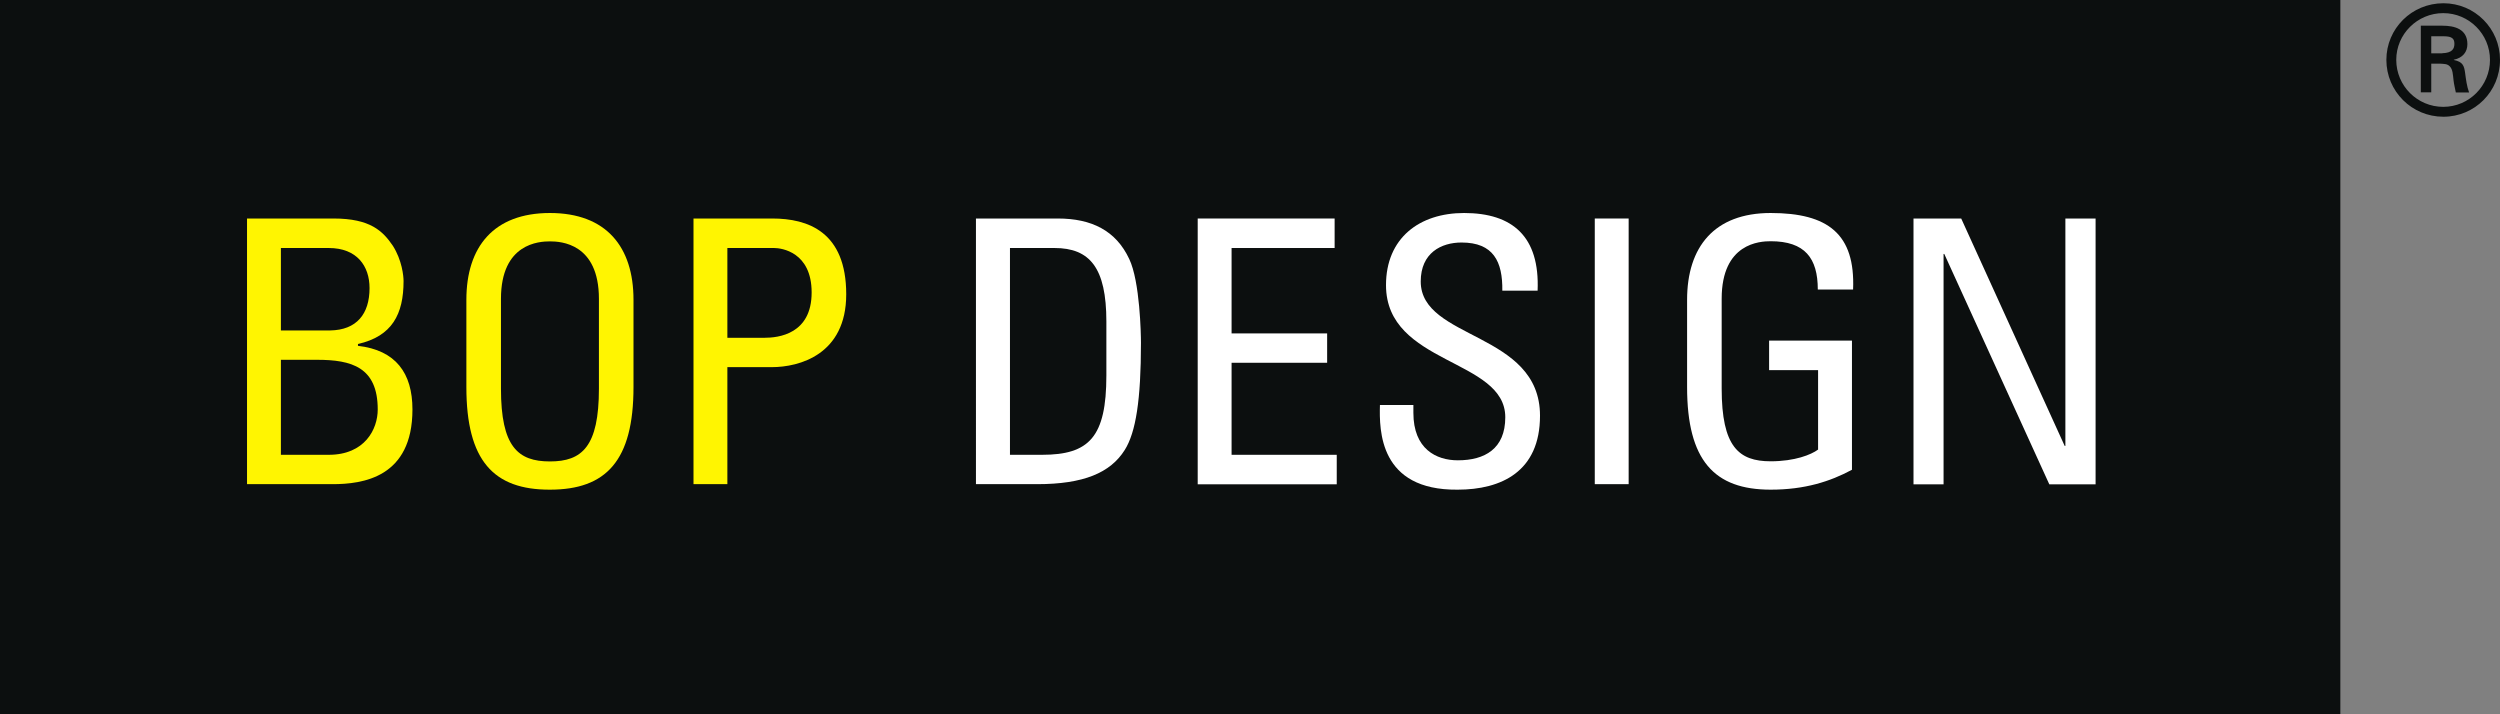 <svg version="1.1" id="bop-design-logo" xmlns="http://www.w3.org/2000/svg" x="0px" y="0px" viewBox="0 0 177.11 50.6" xml:space="preserve">
<rect x="0" y="0" width="177.11" height="50.6" fill="#808080" stroke="none"/>
<style type="text/css">
	.st0{fill:#0C0F0F;}
	.st1{fill:#0C0F0F;}
	.st2{fill:#FFF501;}
	.st3{fill:#FFF;}
</style>
<g>
	<path class="st0" d="M169.06,4.24c0-2.22,1.8-4.01,4.04-4.01c2.23,0,4.01,1.8,4.01,4.01c0,2.24-1.79,4.03-4.01,4.03
		C170.86,8.27,169.06,6.47,169.06,4.24 M176.4,4.24c0-1.82-1.48-3.31-3.31-3.31c-1.84,0-3.33,1.49-3.33,3.31
		c0,1.84,1.49,3.33,3.33,3.33C174.92,7.57,176.4,6.08,176.4,4.24 M172.24,4.5v2.04h-0.74V1.82h1.53c0.87,0,1.77,0.24,1.77,1.31
		c0,0.55-0.33,0.97-0.96,1.1v0.02c0.65,0.13,0.73,0.42,0.8,0.93c0.06,0.45,0.12,0.94,0.28,1.37h-0.94
		c-0.05-0.27-0.13-0.57-0.16-0.85c-0.05-0.41-0.05-0.78-0.27-1c-0.18-0.19-0.43-0.17-0.68-0.19H172.24z M173.02,3.77
		c0.7-0.02,0.86-0.31,0.86-0.67c0-0.35-0.16-0.53-0.75-0.53h-0.89v1.21H173.02z"/>
	<rect class="st1" width="165.8" height="50.6"/>
	<path class="st2" d="M17.5,34.31V15.48h6.13c2.61,0,3.49,0.89,4.2,1.93c0.65,1.02,0.76,2.14,0.76,2.5c0,2.35-0.81,3.91-3.23,4.46
		v0.13c2.68,0.31,3.86,1.93,3.86,4.51c0,4.82-3.52,5.29-5.66,5.29H17.5z M19.9,23.41h3.49c1.88-0.03,2.79-1.17,2.79-3
		c0-1.56-0.89-2.84-2.89-2.84H19.9V23.41z M19.9,32.22h3.39c2.56,0,3.47-1.82,3.47-3.21c0-3-1.85-3.52-4.3-3.52H19.9V32.22z"/>
	<path class="st2" d="M33.04,27.42v-6.18c0-3.75,1.93-6.15,5.92-6.15c3.99,0,5.92,2.4,5.92,6.15v6.18c0,5.21-1.93,7.27-5.92,7.27
		C34.97,34.7,33.04,32.64,33.04,27.42 M42.43,27.53v-6.36c0-3.94-2.71-4.07-3.47-4.07c-0.76,0-3.47,0.13-3.47,4.07v6.36
		c0,4.12,1.2,5.16,3.47,5.16C41.23,32.69,42.43,31.65,42.43,27.53"/>
	<path class="st2" d="M49.13,34.3V15.48h5.58c2.53,0,5.24,0.94,5.24,5.37c0,4.28-3.34,5.16-5.27,5.16h-3.15v8.29H49.13z
		 M51.53,23.93h2.63c0.99,0,3.34-0.26,3.34-3.21c0-2.87-2.14-3.15-2.66-3.15h-3.31V23.93z"/>
	<path class="st3" d="M69.15,15.48h5.79c2.4,0,4.12,0.86,5.06,2.87c0.76,1.59,0.83,5.34,0.83,5.94c0,4.02-0.36,6.34-1.15,7.59
		c-1.02,1.62-2.92,2.42-6.21,2.42h-4.33V15.48z M71.55,32.22h2.27c3.34,0,4.56-1.25,4.56-5.63v-3.81c0-3.81-1.17-5.21-3.68-5.21
		h-3.15V32.22z"/>
	<polygon class="st3" points="84.85,34.31 84.85,15.48 94.55,15.48 94.55,17.57 87.25,17.57 87.25,23.62 94.02,23.62 94.02,25.7
		87.25,25.7 87.25,32.22 94.7,32.22 94.7,34.31"/>
	<path class="st3" d="M100.13,28.7v0.55c0,2.56,1.62,3.36,3.15,3.36c1.9,0,3.36-0.81,3.36-3.05c0-4.17-8.45-3.7-8.45-9.36
		c0-3.34,2.37-5.11,5.53-5.11c3.44,0,5.37,1.67,5.21,5.5h-2.5c0.03-2.06-0.63-3.41-2.89-3.41c-1.43,0-2.89,0.73-2.89,2.76
		c0,4.15,8.45,3.55,8.45,9.51c0,3.96-2.74,5.24-5.84,5.24c-5.55,0.05-5.55-4.2-5.5-6H100.13z"/>
	<rect x="112.98" y="15.48" class="st3" width="2.4" height="18.82"/>
	<path class="st3" d="M128.78,20.51c0-2.22-0.91-3.42-3.34-3.42c-0.76,0-3.47,0.13-3.47,4.07v6.36c0,4.12,1.2,5.16,3.47,5.16
		c1.72,0,2.87-0.47,3.36-0.83v-5.63h-3.47v-2.09h5.87v9.15c-1.54,0.83-3.34,1.41-5.76,1.41c-3.99,0-5.92-2.06-5.92-7.27v-6.18
		c0-3.75,1.93-6.15,5.92-6.15c4.07,0,6,1.49,5.84,5.42H128.78z"/>
	<polygon class="st3" points="148.46,15.48 148.46,34.31 145.18,34.31 137.74,17.99 137.69,17.99 137.69,34.31 135.56,34.31
		135.56,15.48 138.94,15.48 146.27,31.59 146.32,31.59 146.32,15.48"/>
</g>
</svg>